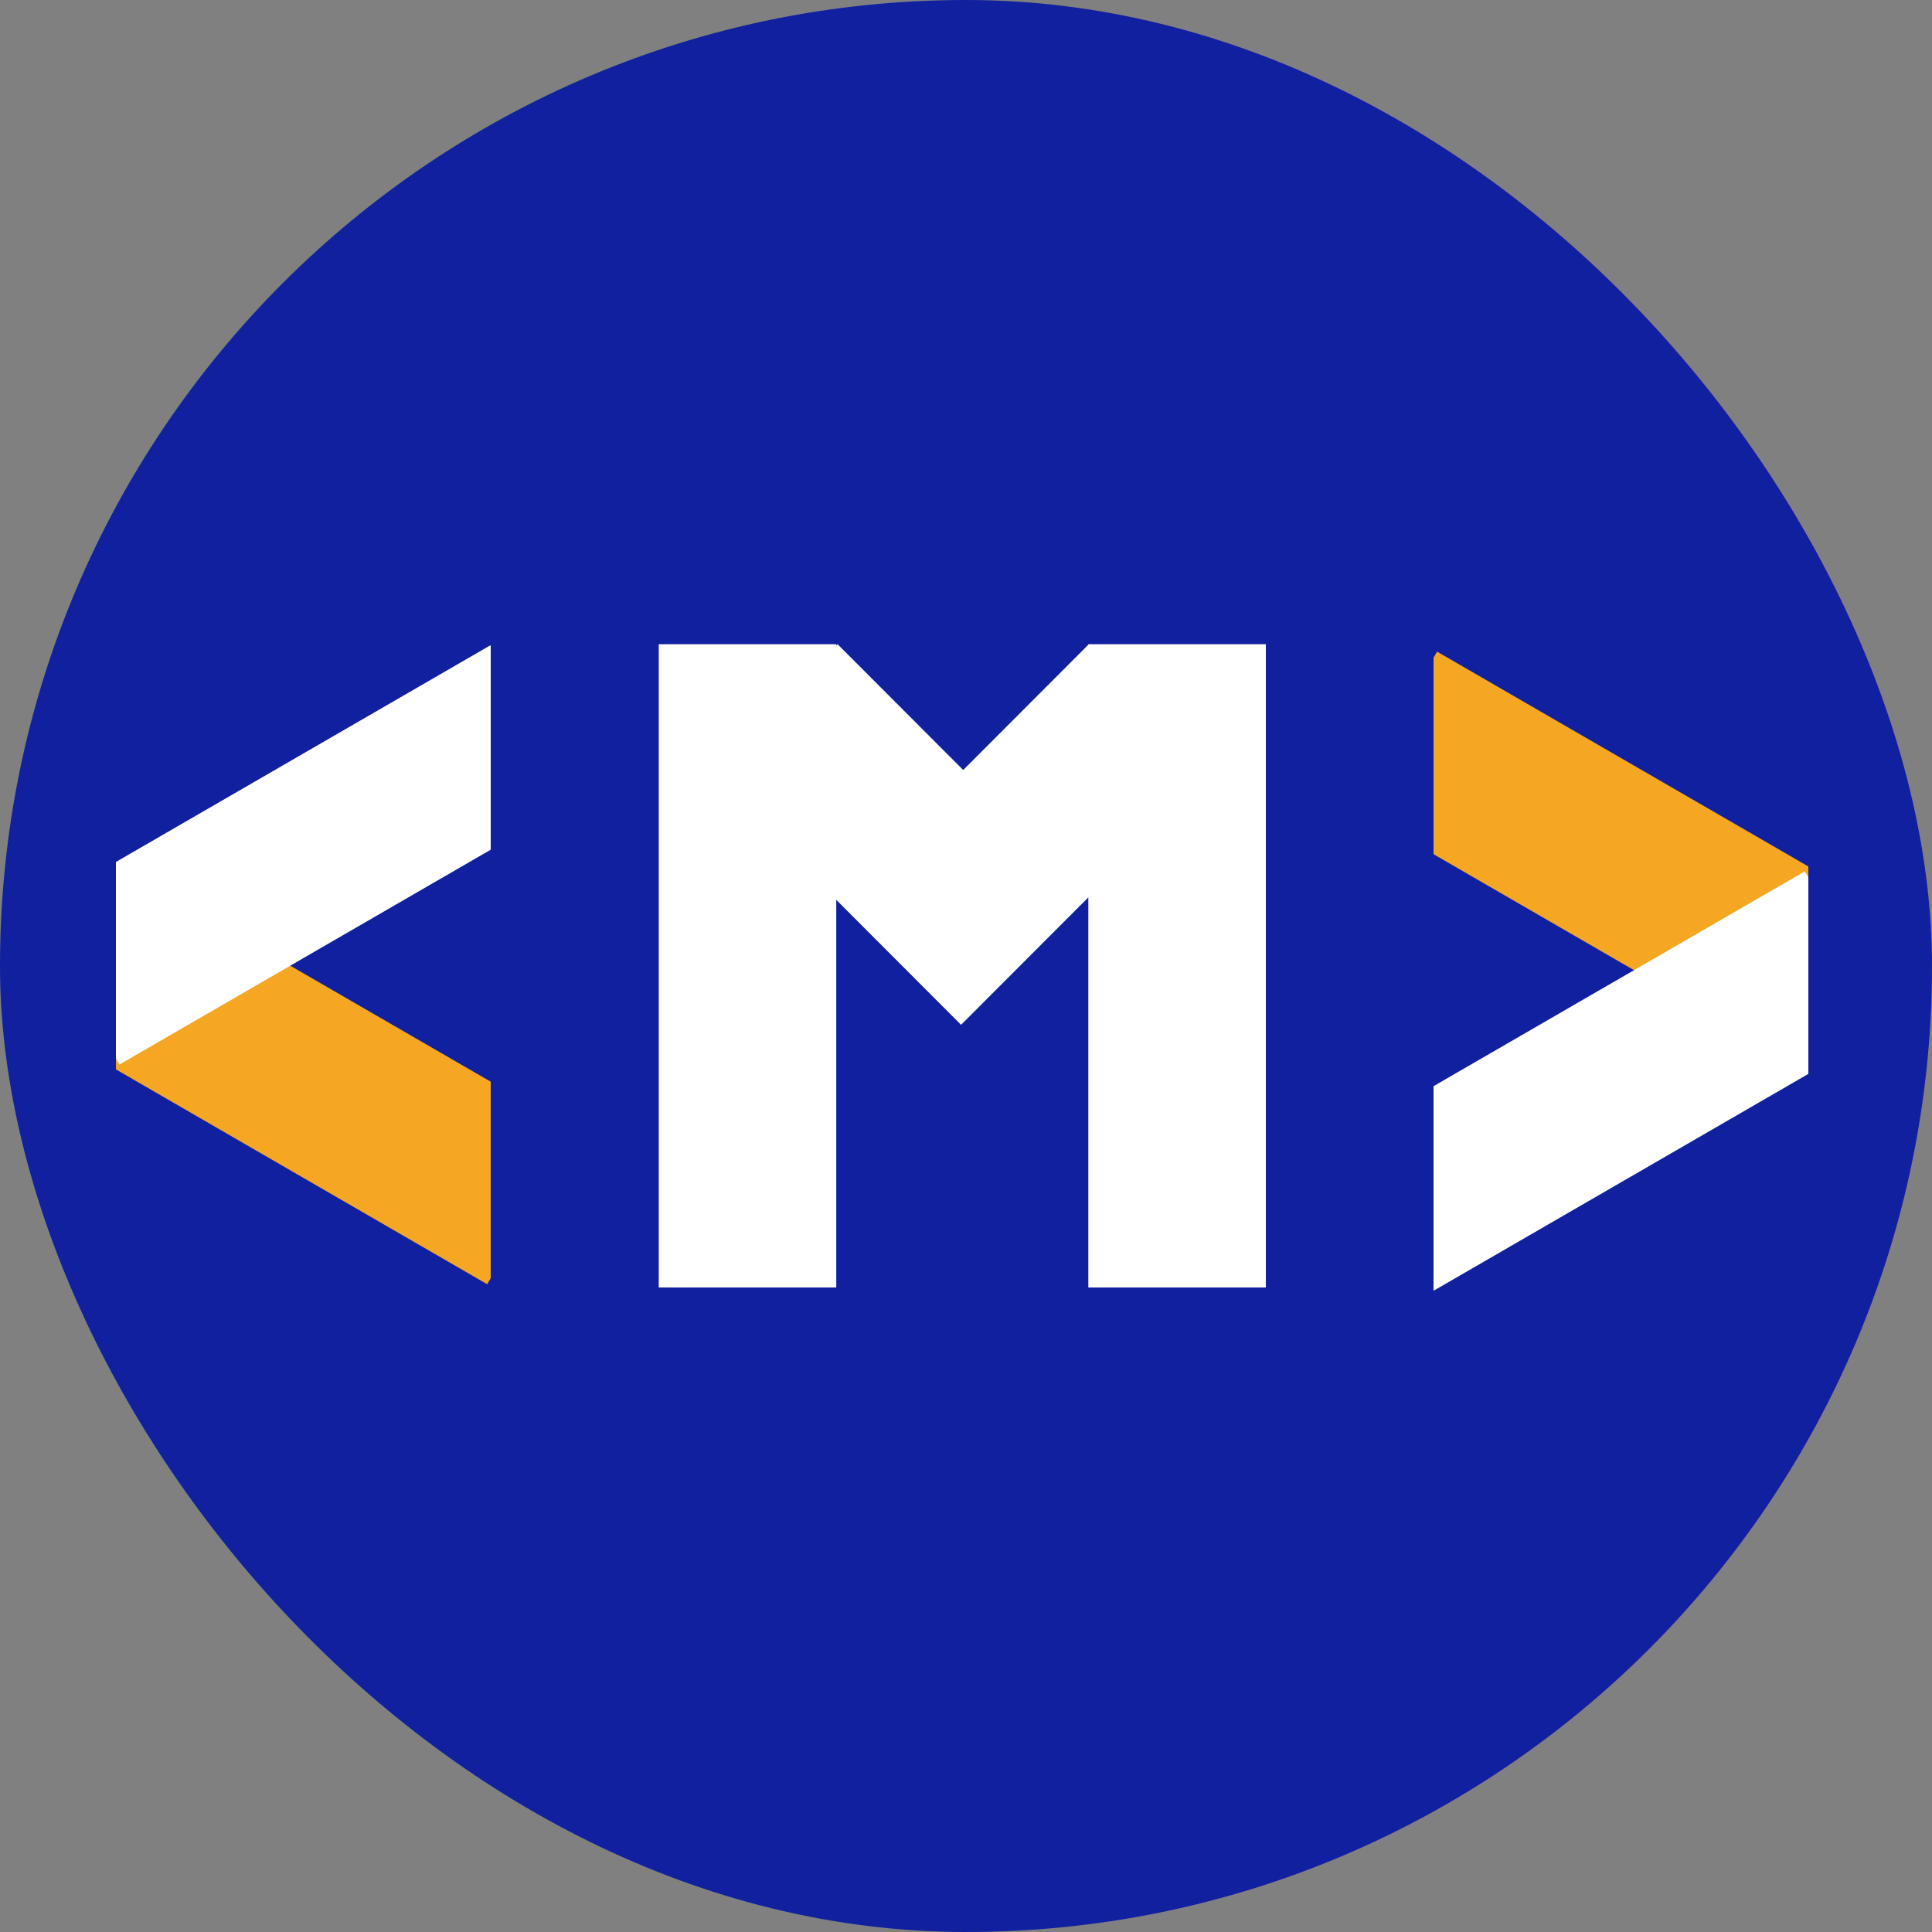<?xml version="1.0" encoding="UTF-8"?>
<svg width="500px" height="500px" viewBox="0 0 500 500" version="1.1" xmlns="http://www.w3.org/2000/svg" xmlns:xlink="http://www.w3.org/1999/xlink">
    <rect x="0" y="0" width="500" height="500" fill="#808080" stroke="none"/>
    <!-- Generator: Sketch 52.3 (67297) - http://www.bohemiancoding.com/sketch -->
    <title>mindorks-logo-secondary</title>
    <desc>Created with Sketch.</desc>
    <g id="mindorks-logo-secondary" stroke="none" stroke-width="1" fill="none" fill-rule="evenodd">
        <g id="logo">
            <rect id="Rectangle" fill="#11209F" x="0" y="0" width="500" height="500" rx="250"></rect>
            <g id="Group" transform="translate(170, 166)" fill="#FFFFFF">
                <path d="M46.423,1.041 L46.75,0.714 L79.275,33.276 L111.658,0.856 L111.658,0.714 L157.598,0.714 L157.598,167.206 L111.658,167.206 L111.658,66.245 L78.723,99.217 L46.423,66.881 L46.423,167.206 L0.483,167.206 L0.483,0.714 L46.423,0.714 L46.423,1.041 Z" id="Combined-Shape"></path>
            </g>
            <g id="left" transform="translate(30, 167)">
                <path d="M97,57.015 L97,109.761 L0.915,165.359 L-6.55031585e-15,163.771 L0,112.938 L96.912,56.862 L97,57.015 Z" id="Combined-Shape" fill="#F5A623" transform="translate(48.5, 111.111) scale(-1, 1) translate(-48.5, -111.111) "></path>
                <path d="M97,0.153 L97,52.899 L0.915,108.497 L-4.4408921e-15,106.909 L0,56.076 L96.912,7.13384907e-12 L97,0.153 Z" id="Combined-Shape" fill="#FFFFFF"></path>
            </g>
            <g id="right" transform="translate(419.5, 251) scale(-1, -1) translate(-419.5, -251) translate(371, 168)">
                <path d="M97,57.015 L97,109.761 L0.915,165.359 L9.99200722e-16,163.771 L0,112.938 L96.912,56.862 L97,57.015 Z" id="Combined-Shape" fill="#F5A623" transform="translate(48.5, 111.111) scale(-1, 1) translate(-48.5, -111.111) "></path>
                <path d="M97,0.153 L97,52.899 L0.915,108.497 L-5.77315973e-15,106.909 L0,56.076 L96.912,-4.03588274e-12 L97,0.153 Z" id="Combined-Shape" fill="#FFFFFF"></path>
            </g>
        </g>
    </g>
</svg>